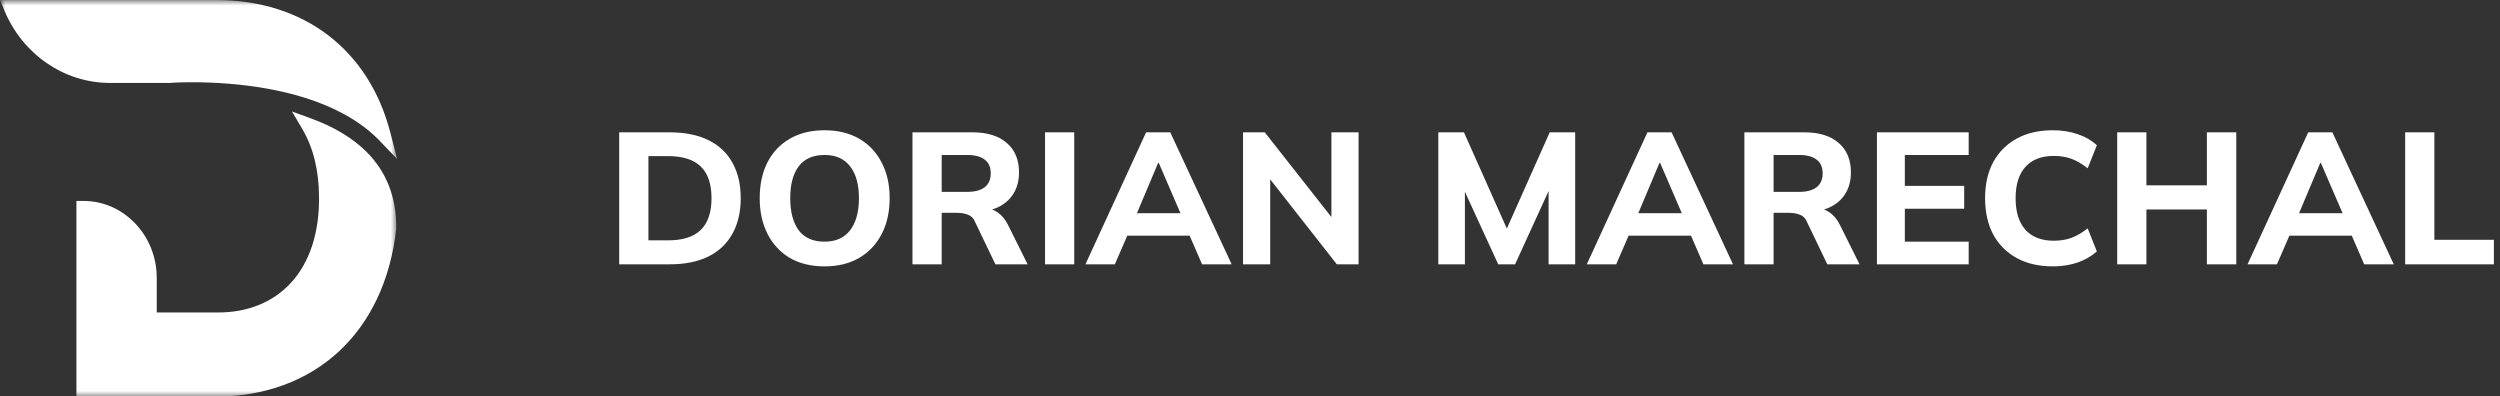 <svg width="227" height="36" viewBox="0 0 227 36" fill="none" xmlns="http://www.w3.org/2000/svg">
<rect x="0" y="0" width="227" height="36" fill="#333333" stroke="none"/>
<mask id="mask0_108_964" style="mask-type:luminance" maskUnits="userSpaceOnUse" x="0" y="0" width="36" height="36">
<path d="M0 0H36V36H0V0Z" fill="white"/>
</mask>
<g mask="url(#mask0_108_964)">
<path d="M35.443 12.04C33.492 4.504 27.589 0.005 19.653 0.005H0.002L0.389 0.936C2.054 4.94 5.823 7.53 9.989 7.531H15.341L15.384 7.53C15.587 7.514 16.339 7.467 17.465 7.467C18.55 7.467 19.654 7.511 20.745 7.599L20.852 7.607C25.027 7.952 30.747 9.097 34.282 12.587L34.328 12.632C34.346 12.65 34.364 12.668 34.382 12.688L36.064 14.445L35.443 12.04ZM35.982 20.727L35.977 20.799C34.916 30.19 28.593 36.022 19.478 36.022H6.94V18.244H7.575C11.245 18.244 14.232 21.376 14.232 25.226V28.374H19.784C22.519 28.374 24.822 27.432 26.444 25.649C28.096 23.836 28.969 21.213 28.969 18.068V17.959C28.969 15.523 28.458 13.424 27.451 11.715L26.511 10.122L28.198 10.736C30.293 11.499 31.992 12.514 33.248 13.755C35.083 15.569 36.003 17.913 35.982 20.727Z" fill="white"/>
</g>
<path d="M56.224 24V12.015H60.797C62.191 12.015 63.37 12.253 64.333 12.729C65.296 13.205 66.022 13.891 66.509 14.786C67.008 15.67 67.257 16.741 67.257 17.999C67.257 19.246 67.008 20.317 66.509 21.212C66.022 22.107 65.296 22.799 64.333 23.286C63.37 23.762 62.191 24 60.797 24H56.224ZM58.876 21.824H60.644C61.981 21.824 62.973 21.512 63.619 20.889C64.276 20.254 64.605 19.291 64.605 17.999C64.605 16.696 64.276 15.732 63.619 15.109C62.973 14.486 61.981 14.174 60.644 14.174H58.876V21.824ZM68.982 17.999C68.982 16.752 69.215 15.67 69.679 14.752C70.155 13.823 70.835 13.103 71.719 12.593C72.603 12.083 73.652 11.828 74.864 11.828C76.077 11.828 77.125 12.083 78.009 12.593C78.893 13.103 79.573 13.823 80.049 14.752C80.537 15.67 80.78 16.747 80.78 17.982C80.78 19.24 80.537 20.334 80.049 21.263C79.573 22.181 78.893 22.901 78.009 23.422C77.125 23.932 76.077 24.187 74.864 24.187C73.652 24.187 72.603 23.932 71.719 23.422C70.847 22.901 70.172 22.175 69.696 21.246C69.22 20.317 68.982 19.234 68.982 17.999ZM71.753 17.999C71.753 19.234 72.008 20.203 72.518 20.906C73.04 21.597 73.822 21.943 74.864 21.943C75.884 21.943 76.661 21.597 77.193 20.906C77.726 20.203 77.992 19.234 77.992 17.999C77.992 16.752 77.726 15.789 77.193 15.109C76.672 14.418 75.896 14.072 74.864 14.072C73.822 14.072 73.04 14.418 72.518 15.109C72.008 15.789 71.753 16.752 71.753 17.999ZM82.853 24V12.015H88.293C89.642 12.015 90.684 12.338 91.421 12.984C92.158 13.619 92.526 14.508 92.526 15.653C92.526 16.401 92.356 17.047 92.016 17.591C91.687 18.124 91.211 18.537 90.588 18.832C89.976 19.115 89.239 19.257 88.378 19.257L88.582 18.883H89.279C89.766 18.883 90.197 19.013 90.571 19.274C90.956 19.535 91.274 19.914 91.523 20.413L93.308 24H90.384L88.531 20.141C88.395 19.812 88.18 19.597 87.885 19.495C87.602 19.382 87.273 19.325 86.899 19.325H85.505V24H82.853ZM85.505 17.421H87.834C88.525 17.421 89.052 17.279 89.415 16.996C89.778 16.713 89.959 16.293 89.959 15.738C89.959 15.183 89.778 14.769 89.415 14.497C89.052 14.214 88.525 14.072 87.834 14.072H85.505V17.421ZM94.889 24V12.015H97.541V24H94.889ZM98.558 24L104.066 12.015H106.259L111.835 24H109.149L107.704 20.668L108.741 21.399H101.618L102.672 20.668L101.227 24H98.558ZM105.154 14.803L102.961 20.005L102.502 19.359H107.857L107.466 20.005L105.222 14.803H105.154ZM112.869 24V12.015H114.841L121.352 20.294H120.893V12.015H123.358V24H121.386L114.892 15.721H115.334V24H112.869ZM130.599 24V12.015H132.928L137.093 21.365H136.549L140.714 12.015H143.026V24H140.612V15.857H141.292L137.569 24H136.039L132.299 15.857H133.013V24H130.599ZM144.08 24L149.588 12.015H151.781L157.357 24H154.671L153.226 20.668L154.263 21.399H147.14L148.194 20.668L146.749 24H144.08ZM150.676 14.803L148.483 20.005L148.024 19.359H153.379L152.988 20.005L150.744 14.803H150.676ZM158.39 24V12.015H163.83C165.179 12.015 166.221 12.338 166.958 12.984C167.695 13.619 168.063 14.508 168.063 15.653C168.063 16.401 167.893 17.047 167.553 17.591C167.224 18.124 166.748 18.537 166.125 18.832C165.513 19.115 164.776 19.257 163.915 19.257L164.119 18.883H164.816C165.303 18.883 165.734 19.013 166.108 19.274C166.493 19.535 166.811 19.914 167.06 20.413L168.845 24H165.921L164.068 20.141C163.932 19.812 163.717 19.597 163.422 19.495C163.139 19.382 162.81 19.325 162.436 19.325H161.042V24H158.39ZM161.042 17.421H163.371C164.062 17.421 164.589 17.279 164.952 16.996C165.315 16.713 165.496 16.293 165.496 15.738C165.496 15.183 165.315 14.769 164.952 14.497C164.589 14.214 164.062 14.072 163.371 14.072H161.042V17.421ZM170.426 24V12.015H178.756V14.072H172.959V16.877H178.348V18.951H172.959V21.943H178.756V24H170.426ZM186.4 24.187C185.119 24.187 184.02 23.932 183.102 23.422C182.184 22.912 181.476 22.198 180.977 21.28C180.49 20.351 180.246 19.257 180.246 17.999C180.246 16.741 180.49 15.653 180.977 14.735C181.476 13.817 182.184 13.103 183.102 12.593C184.02 12.083 185.119 11.828 186.4 11.828C187.227 11.828 187.981 11.947 188.661 12.185C189.341 12.412 189.919 12.746 190.395 13.188L189.562 15.279C189.041 14.871 188.542 14.582 188.066 14.412C187.601 14.242 187.074 14.157 186.485 14.157C185.363 14.157 184.502 14.491 183.901 15.16C183.312 15.817 183.017 16.764 183.017 17.999C183.017 19.234 183.312 20.186 183.901 20.855C184.502 21.524 185.363 21.858 186.485 21.858C187.074 21.858 187.601 21.773 188.066 21.603C188.542 21.433 189.041 21.144 189.562 20.736L190.395 22.827C189.919 23.258 189.341 23.592 188.661 23.83C187.981 24.068 187.227 24.187 186.4 24.187ZM192.241 24V12.015H194.893V16.826H200.384V12.015H203.053V24H200.384V19.019H194.893V24H192.241ZM204.078 24L209.586 12.015H211.779L217.355 24H214.669L213.224 20.668L214.261 21.399H207.138L208.192 20.668L206.747 24H204.078ZM210.674 14.803L208.481 20.005L208.022 19.359H213.377L212.986 20.005L210.742 14.803H210.674ZM218.388 24V12.015H221.04V21.773H226.446V24H218.388Z" fill="white"/>
</svg>

